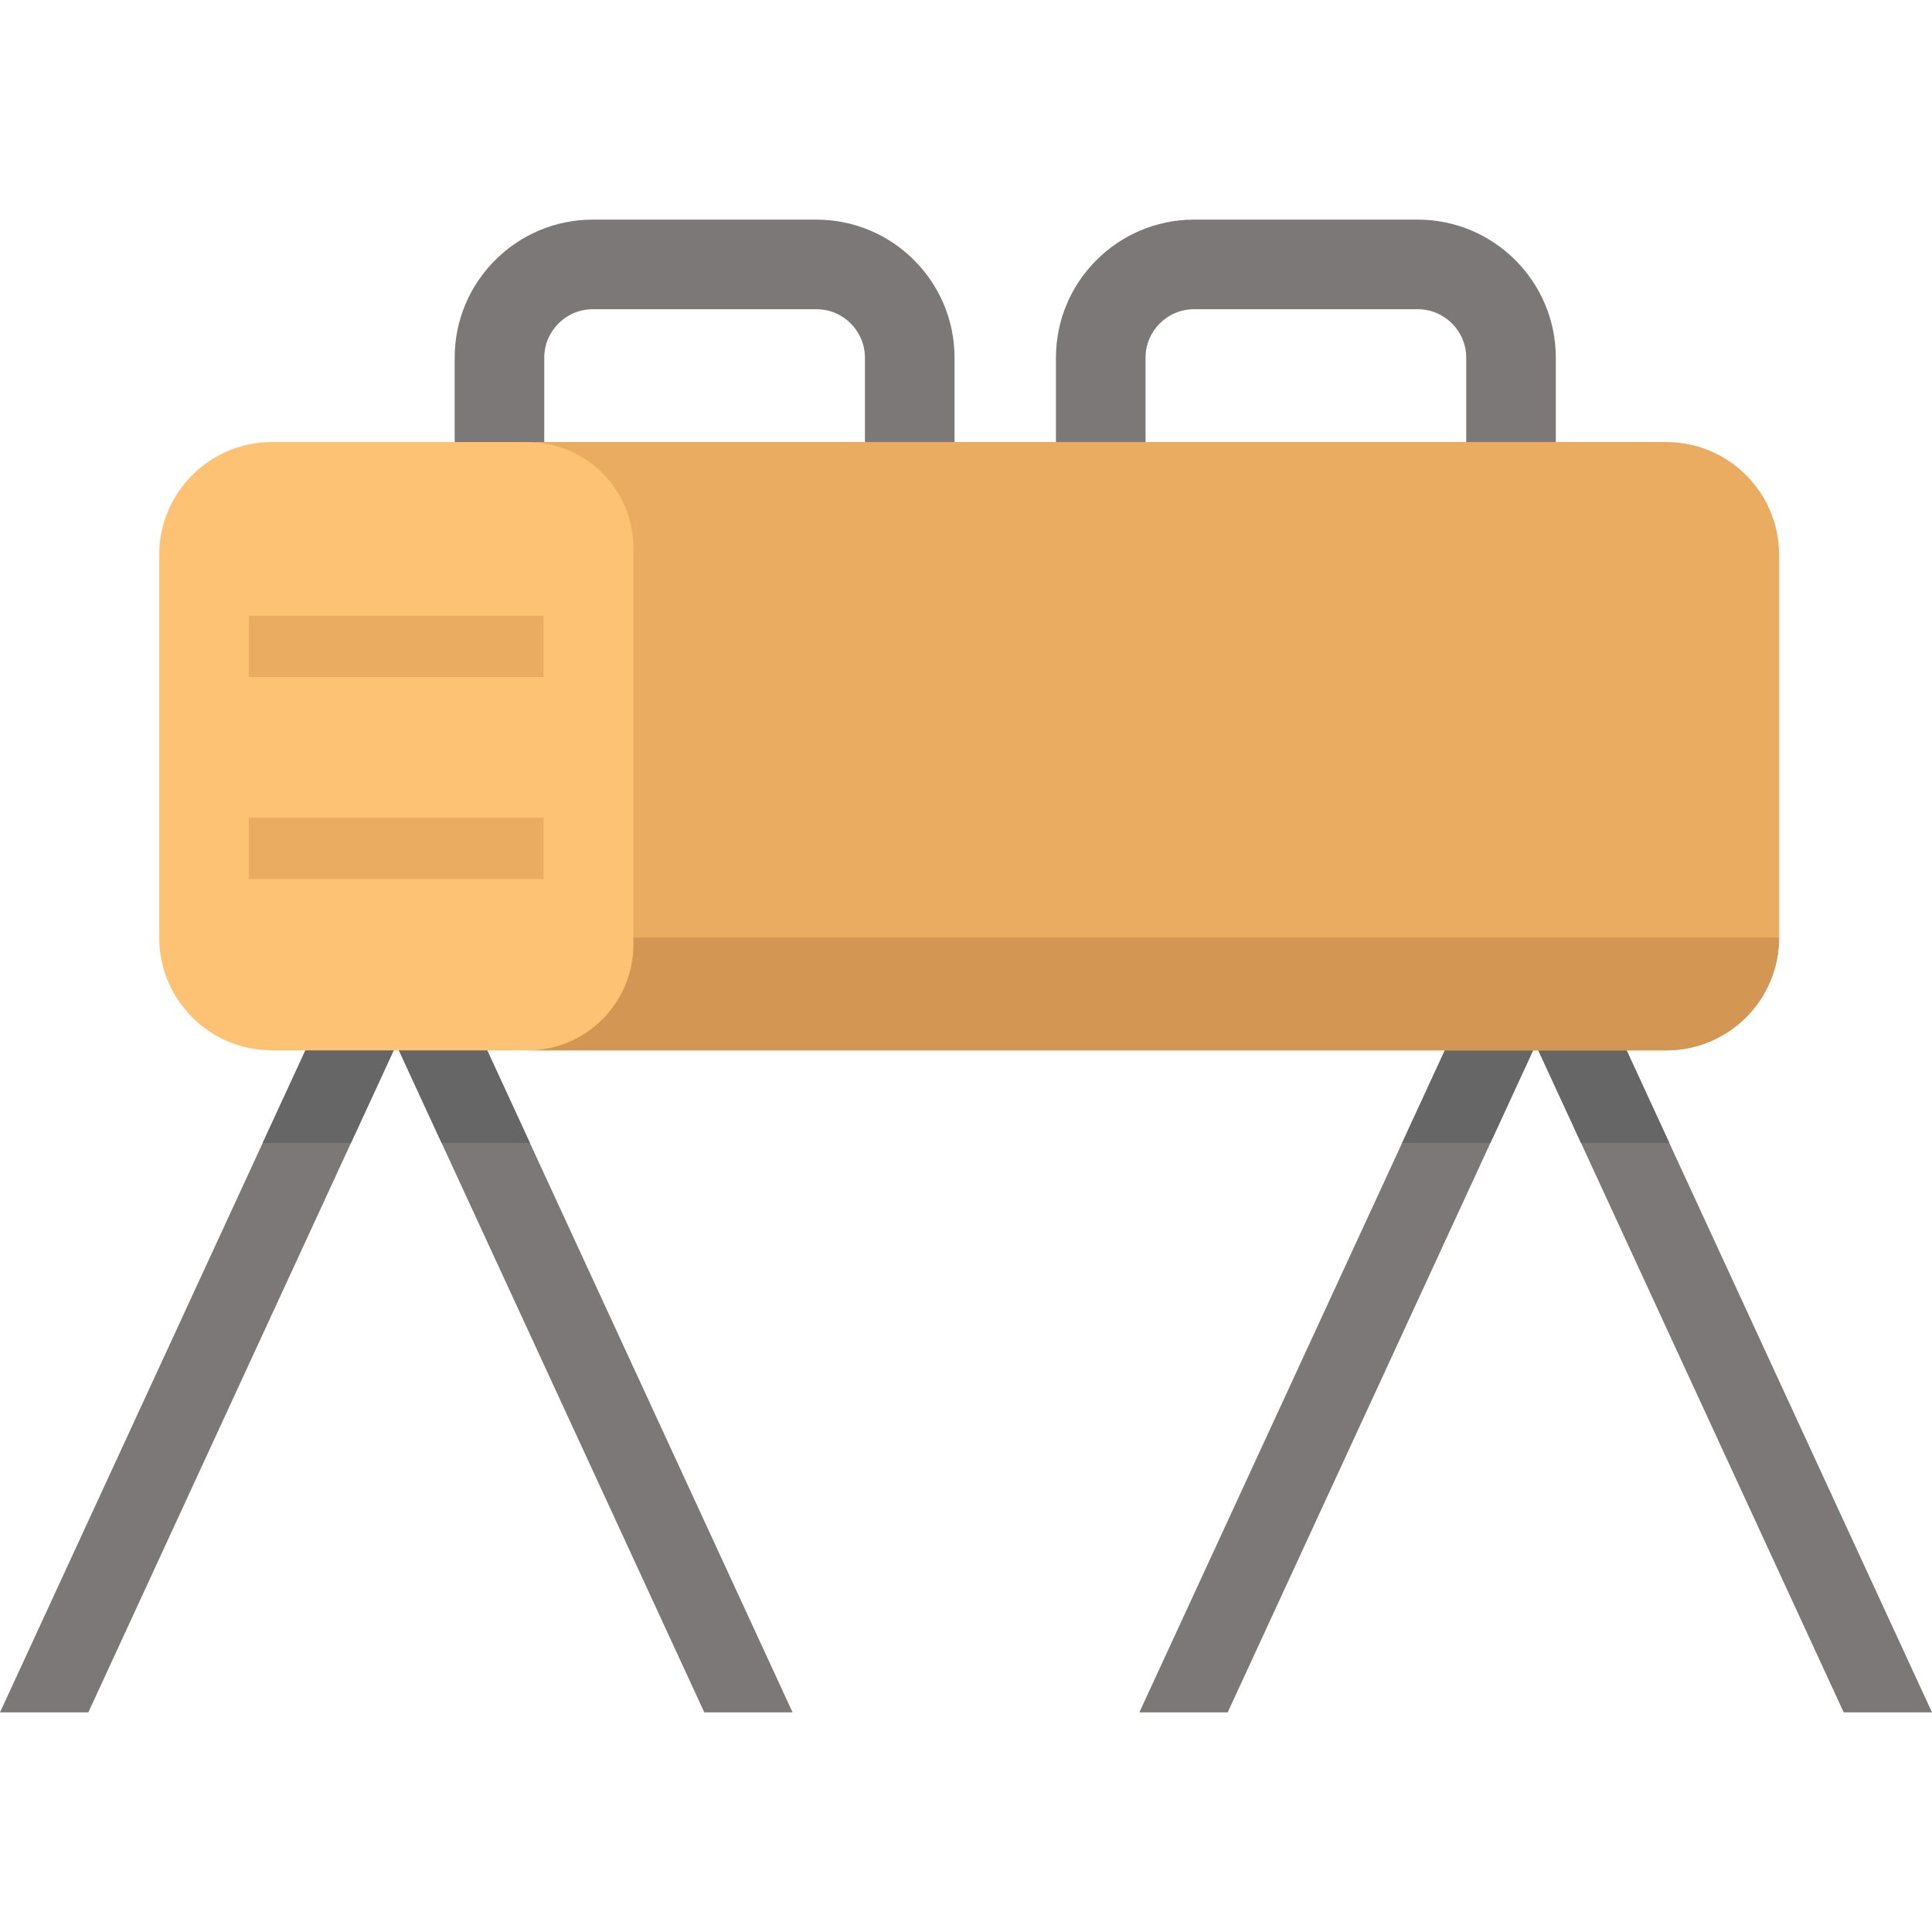 <?xml version="1.0" encoding="iso-8859-1"?>
<!-- Generator: Adobe Illustrator 19.0.0, SVG Export Plug-In . SVG Version: 6.00 Build 0)  -->
<svg version="1.1" id="Layer_1" xmlns="http://www.w3.org/2000/svg" xmlns:xlink="http://www.w3.org/1999/xlink" x="0px" y="0px"
	 viewBox="0 0 512 512" style="enable-background:new 0 0 512 512;" xml:space="preserve">
<g>
	<polygon style="fill:#7D7878;" points="109.334,267.537 105.022,276.861 93.011,302.894 23.409,453.797 0,453.797 69.615,302.894 
		90.037,258.638 105.022,265.55 	"/>
	<polygon style="fill:#7D7878;" points="210.044,453.797 186.648,453.797 117.033,302.894 105.022,276.861 100.723,267.537 
		105.022,265.55 120.02,258.638 140.429,302.894 	"/>
	<polygon style="fill:#7D7878;" points="411.277,267.537 406.978,276.836 406.978,276.848 394.967,302.894 325.352,453.797 
		301.943,453.797 371.571,302.894 391.993,258.638 406.99,265.55 	"/>
	<polygon style="fill:#7D7878;" points="512,453.797 488.603,453.797 418.989,302.894 406.978,276.848 406.978,276.836 
		402.691,267.537 406.99,265.55 421.976,258.638 442.385,302.894 	"/>
</g>
<g>
	<polygon style="fill:#666666;" points="140.429,302.894 117.033,302.894 105.022,276.861 93.011,302.894 69.615,302.894 
		90.037,258.638 105.022,265.55 120.02,258.638 	"/>
	<polygon style="fill:#666666;" points="442.385,302.894 418.989,302.894 406.978,276.848 394.967,302.894 371.571,302.894 
		391.993,258.638 406.99,265.55 421.976,258.638 	"/>
</g>
<g>
	<path style="fill:#7D7878;" d="M400.436,140.718c-6.558,0-11.873-5.315-11.873-11.873V94.801c0-7.086-5.765-12.852-12.852-12.852
		h-59.279c-7.086,0-12.852,5.765-12.852,12.852v34.044c0,6.558-5.315,11.873-11.873,11.873s-11.873-5.315-11.873-11.873V94.801
		c0-20.181,16.419-36.598,36.598-36.598h59.279c20.18,0,36.598,16.418,36.598,36.598v34.044
		C412.31,135.403,406.994,140.718,400.436,140.718z"/>
	<path style="fill:#7D7878;" d="M241.091,140.718c-6.558,0-11.873-5.315-11.873-11.873V94.801c0-7.086-5.765-12.852-12.852-12.852
		h-59.278c-7.086,0-12.852,5.765-12.852,12.852v34.044c0,6.558-5.315,11.873-11.873,11.873c-6.558,0-11.873-5.315-11.873-11.873
		V94.801c0-20.181,16.418-36.598,36.598-36.598h59.278c20.181,0,36.598,16.418,36.598,36.598v34.044
		C252.964,135.403,247.649,140.718,241.091,140.718z"/>
</g>
<path style="fill:#EAAC60;" d="M471.481,147.042v101.423c0,16.51-13.386,29.896-29.896,29.896H139.805
	c15.485,0-32.945-12.561-32.945-28.046l0.262-1.85l14.735-103.272c0-15.498,33.433-28.046,17.947-28.046h301.781
	C458.095,117.147,471.481,130.532,471.481,147.042z"/>
<path style="fill:#D39653;" d="M471.481,248.465c0,16.51-13.386,29.896-29.896,29.896H139.805c15.485,0-32.945-12.561-32.945-28.046
	l0.262-1.85H471.481z"/>
<path style="fill:#FEC274;" d="M167.85,145.192v105.122c0,15.485-12.561,28.046-28.046,28.046h-7.636h-15.673H96.898H72.089
	c-16.51,0-29.896-13.386-29.896-29.896V147.042c0-16.51,13.386-29.896,29.896-29.896h56.329h3.949h7.436
	C155.29,117.147,167.85,129.695,167.85,145.192z"/>
<g>
	<rect x="65.929" y="163.176" style="fill:#EAAC60;" width="78.114" height="16.248"/>
	<rect x="65.929" y="216.706" style="fill:#EAAC60;" width="78.114" height="16.248"/>
</g>
<g>
</g>
<g>
</g>
<g>
</g>
<g>
</g>
<g>
</g>
<g>
</g>
<g>
</g>
<g>
</g>
<g>
</g>
<g>
</g>
<g>
</g>
<g>
</g>
<g>
</g>
<g>
</g>
<g>
</g>
</svg>
